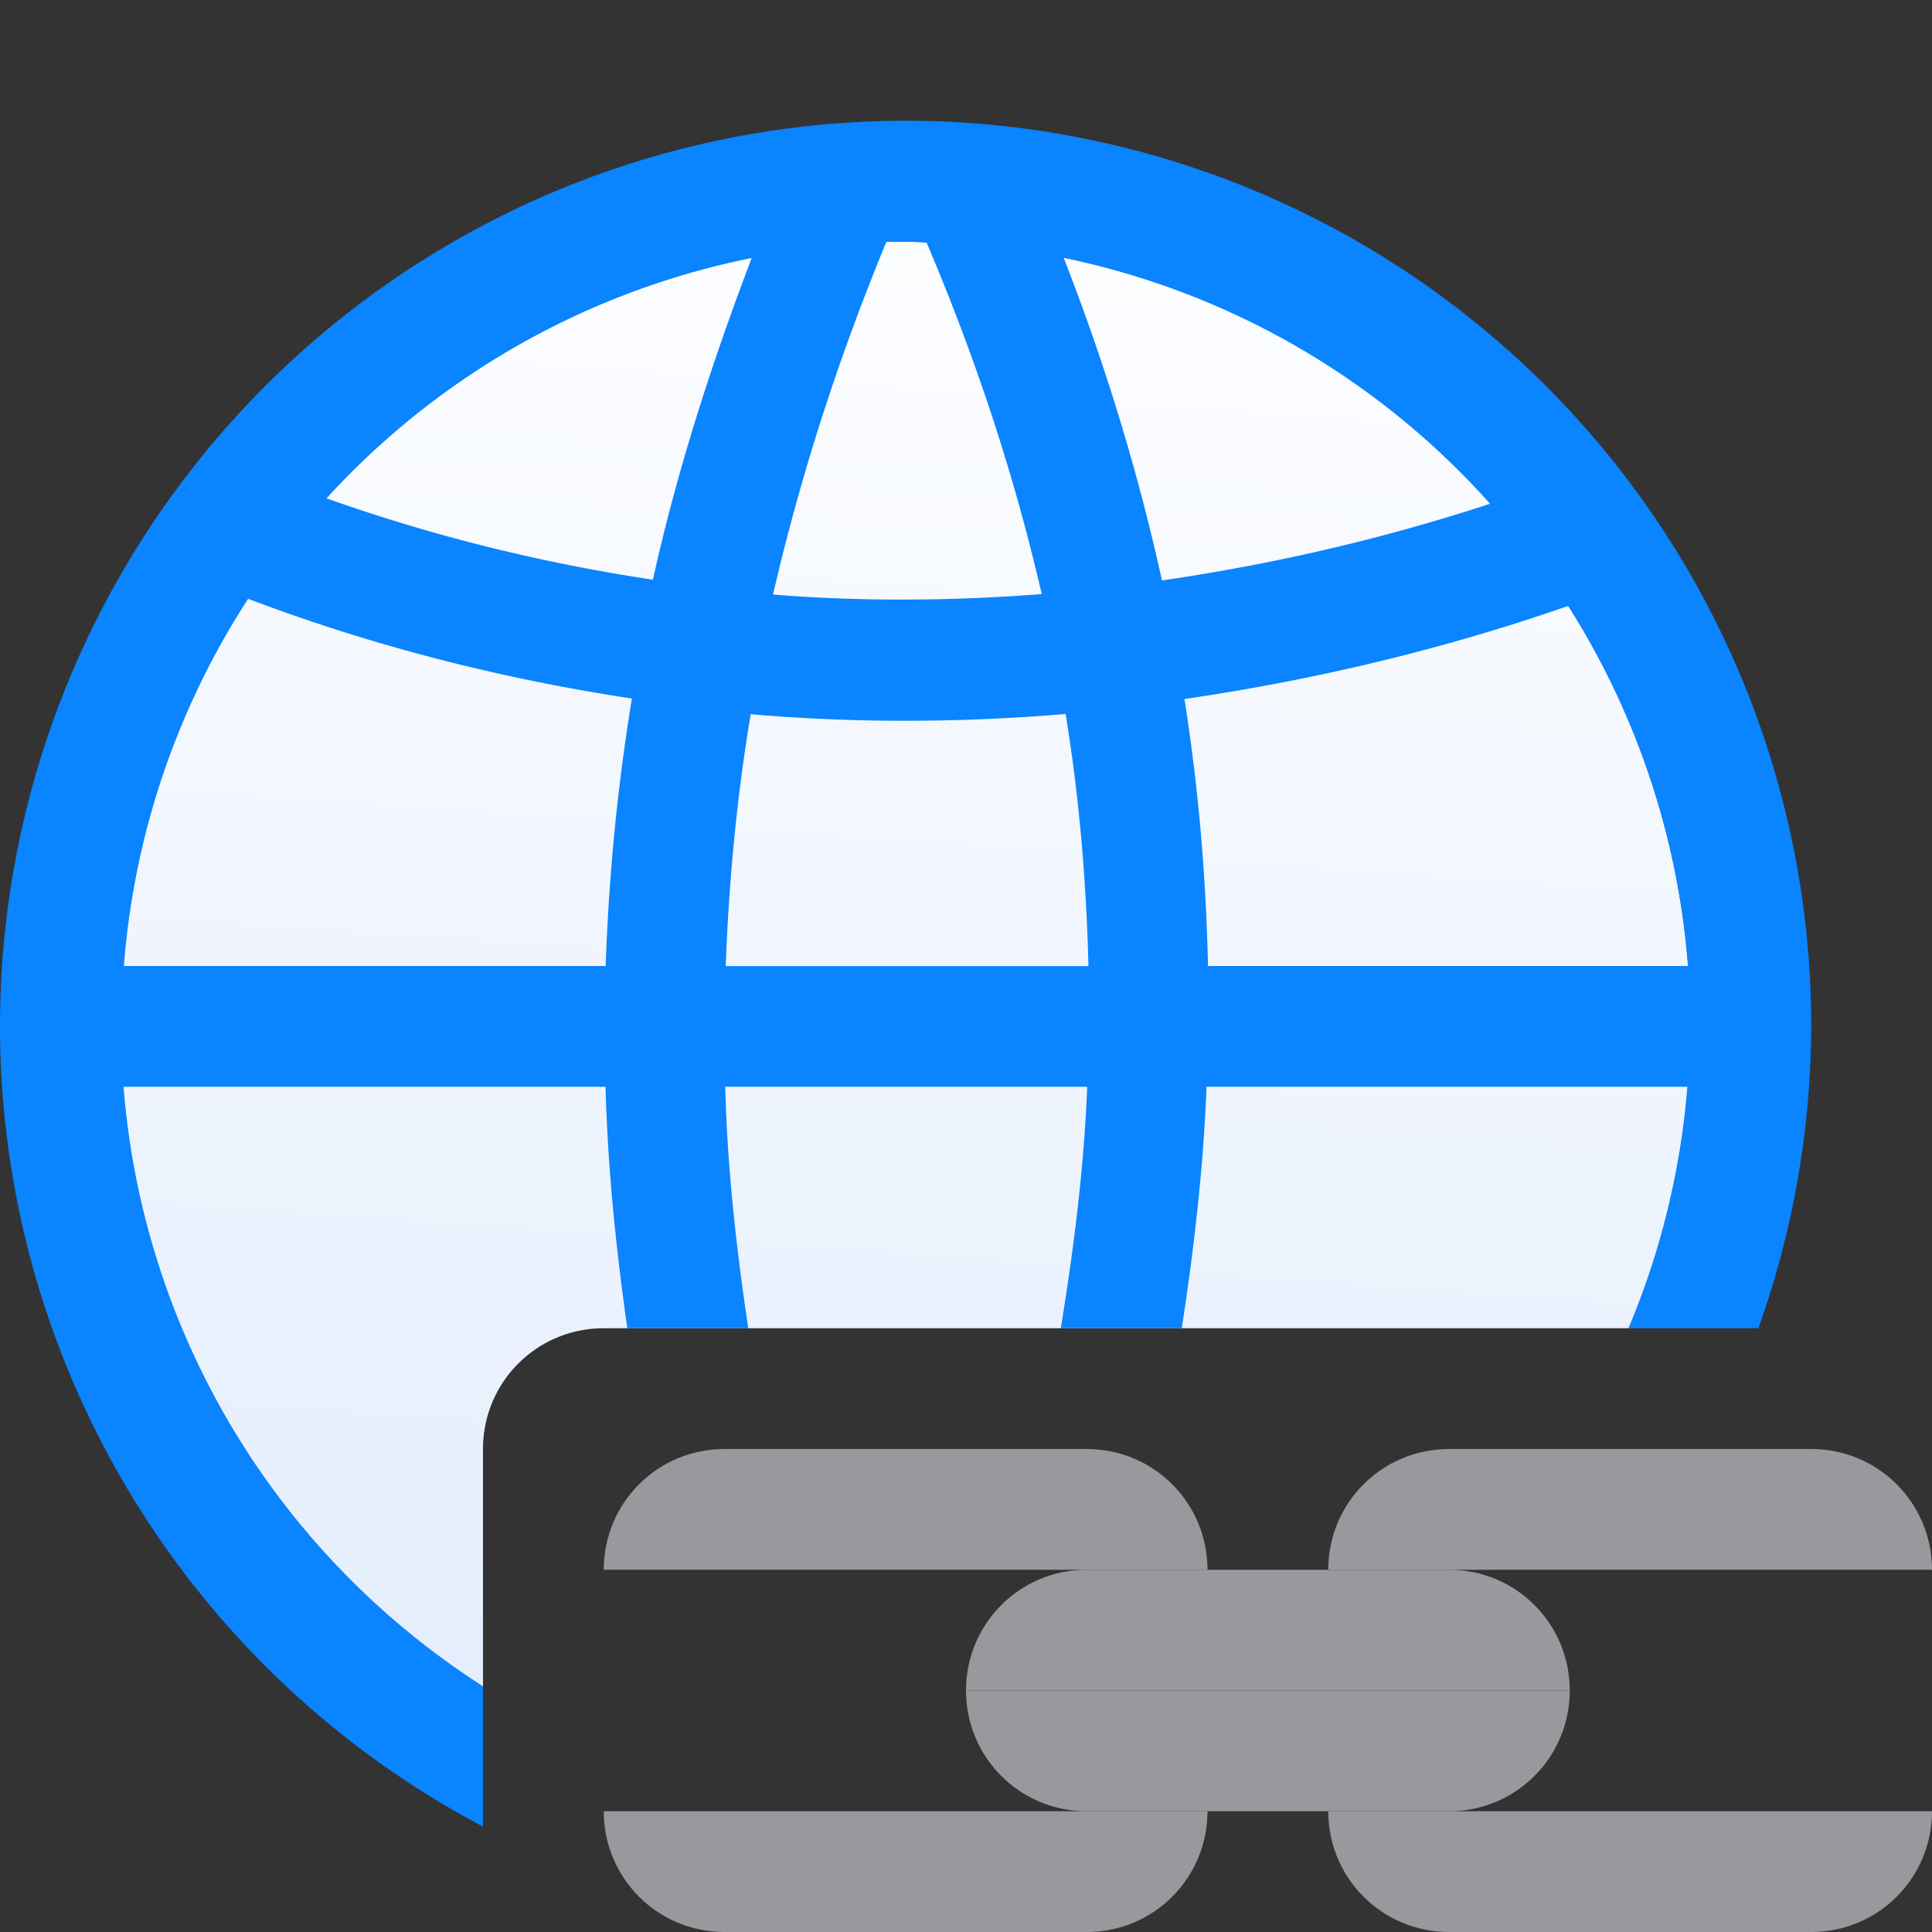<?xml version="1.0" encoding="UTF-8" standalone="no"?>
<svg
   xmlns:dc="http://purl.org/dc/elements/1.1/"
   xmlns:cc="http://creativecommons.org/ns#"
   xmlns:rdf="http://www.w3.org/1999/02/22-rdf-syntax-ns#"
   xmlns:svg="http://www.w3.org/2000/svg"
   xmlns="http://www.w3.org/2000/svg"
   xmlns:xlink="http://www.w3.org/1999/xlink"
   xmlns:sodipodi="http://sodipodi.sourceforge.net/DTD/sodipodi-0.dtd"
   xmlns:inkscape="http://www.inkscape.org/namespaces/inkscape"
   viewBox="0 0 16 16"
   version="1.1"
   id="svg20"
   sodipodi:docname="sc_inserthyperlink.svg"
   inkscape:version="0.92.3 (unknown)"
   inkscape:export-filename="/home/rizmut/Dokumen/Rizmut/Github/libreoffice-style-colibrex/images_colibrex/cmd/sc_inserthyperlink.png"
   inkscape:export-xdpi="96"
   inkscape:export-ydpi="96"><rect x="0" y="0" width="16" height="16" fill="#333333" stroke="none"/>
<defs
   id="defs24">
  <linearGradient
     inkscape:collect="always"
     id="linearGradient834">
    <stop
       style="stop-color:#e5eefc;stop-opacity:1;"
       offset="0"
       id="stop830" />
    <stop
       style="stop-color:#fcfdff;stop-opacity:1"
       offset="1"
       id="stop832" />
  </linearGradient>
  <linearGradient
     inkscape:collect="always"
     xlink:href="#linearGradient834"
     id="linearGradient853"
     x1="8"
     y1="14"
     x2="8.809"
     y2="2.135"
     gradientUnits="userSpaceOnUse" />
</defs>
<sodipodi:namedview
   pagecolor="#ffffff"
   bordercolor="#666666"
   borderopacity="1"
   objecttolerance="10"
   gridtolerance="10"
   guidetolerance="10"
   inkscape:pageopacity="0"
   inkscape:pageshadow="2"
   inkscape:window-width="1366"
   inkscape:window-height="706"
   id="namedview22"
   showgrid="false"
   inkscape:zoom="10.429825"
   inkscape:cx="5.1867953"
   inkscape:cy="7.2483088"
   inkscape:window-x="0"
   inkscape:window-y="0"
   inkscape:window-maximized="1"
   inkscape:current-layer="svg20" />



     /&amp;gt;
 <path
   d="m7.5 2a6.5 6.5 0 0 0 -6.5 6.5 6.5 6.5 0 0 0 3 5.469v-1.969c0-.554.446-1 1-1h8.498a6.5 6.5 0 0 0 .502-2.5 6.5 6.5 0 0 0 -6.5-6.5z"
   fill="#fff"
   id="path2"
   style="fill-opacity:1;fill:url(#linearGradient853)" />
<path
   d="m7.5 1a7.5 7.5 0 0 0 -7.5 7.5 7.5 7.5 0 0 0 4 6.627v-1.162a6.5 6.5 0 0 1 -2.977-4.965h3.992c.017.668.086 1.334.18 2h1.002c-.1-.666-.174-1.332-.191-2h2.998c-.027.673-.111 1.338-.219 2h1.002c.101-.661.179-1.326.205-2h3.982a6.5 6.5 0 0 1 -.488 2h1.076a7.5 7.5 0 0 0 .438-2.5 7.5 7.5 0 0 0 -7.5-7.5zm0 1a6.5 6.5 0 0 1 .174.01c.42.988.734 1.957.953 2.91-.738.057-1.48.063-2.225.004.223-.969.535-1.943.938-2.92a6.5 6.5 0 0 1 .16-.004zm1.309.135a6.5 6.5 0 0 1 3.531 2.037c-.897.294-1.804.502-2.717.635-.194-.88-.462-1.77-.814-2.672zm-2.584.002c-.338.888-.622 1.776-.818 2.664-.899-.136-1.8-.353-2.703-.674a6.5 6.5 0 0 1 3.521-1.99zm-4.17 2.822c1.058.401 2.119.665 3.178.826-.121.739-.192 1.478-.217 2.215h-3.99a6.5 6.5 0 0 1 1.029-3.041zm10.932.059a6.5 6.5 0 0 1 .992 2.982h-3.975c-.016-.73-.077-1.466-.195-2.211 1.073-.157 2.135-.408 3.178-.771zm-4.162.895c.115.704.172 1.399.189 2.088h-3.004c.026-.694.09-1.389.207-2.086.873.075 1.744.07 2.607-.002z"
   fill="#808080"
   id="path4"
   style="fill:#0a84ff;fill-opacity:1" />
<g
   fill="#4d82b8"
   id="g18"
   style="fill:#98989d;fill-opacity:1">
  <path
     d="m5 15c0 .554.446 1 1 1h3c.554 0 1-.446 1-1z"
     id="path6"
     style="fill:#98989d;fill-opacity:1" />
  <path
     d="m5 13c0-.554.446-1 1-1h3c.554 0 1 .446 1 1z"
     id="path8"
     style="fill:#98989d;fill-opacity:1" />
  <path
     d="m11 15c0 .554.446 1 1 1h3c.554 0 1-.446 1-1z"
     id="path10"
     style="fill:#98989d;fill-opacity:1" />
  <path
     d="m11 13c0-.554.446-1 1-1h3c.554 0 1 .446 1 1z"
     id="path12"
     style="fill:#98989d;fill-opacity:1" />
  <path
     d="m8 14c0-.554.446-1 1-1h3c.554 0 1 .446 1 1z"
     id="path14"
     style="fill:#98989d;fill-opacity:1" />
  <path
     d="m8 14c0 .554.446 1 1 1h3c.554 0 1-.446 1-1z"
     id="path16"
     style="fill:#98989d;fill-opacity:1" />
</g>
</svg>
